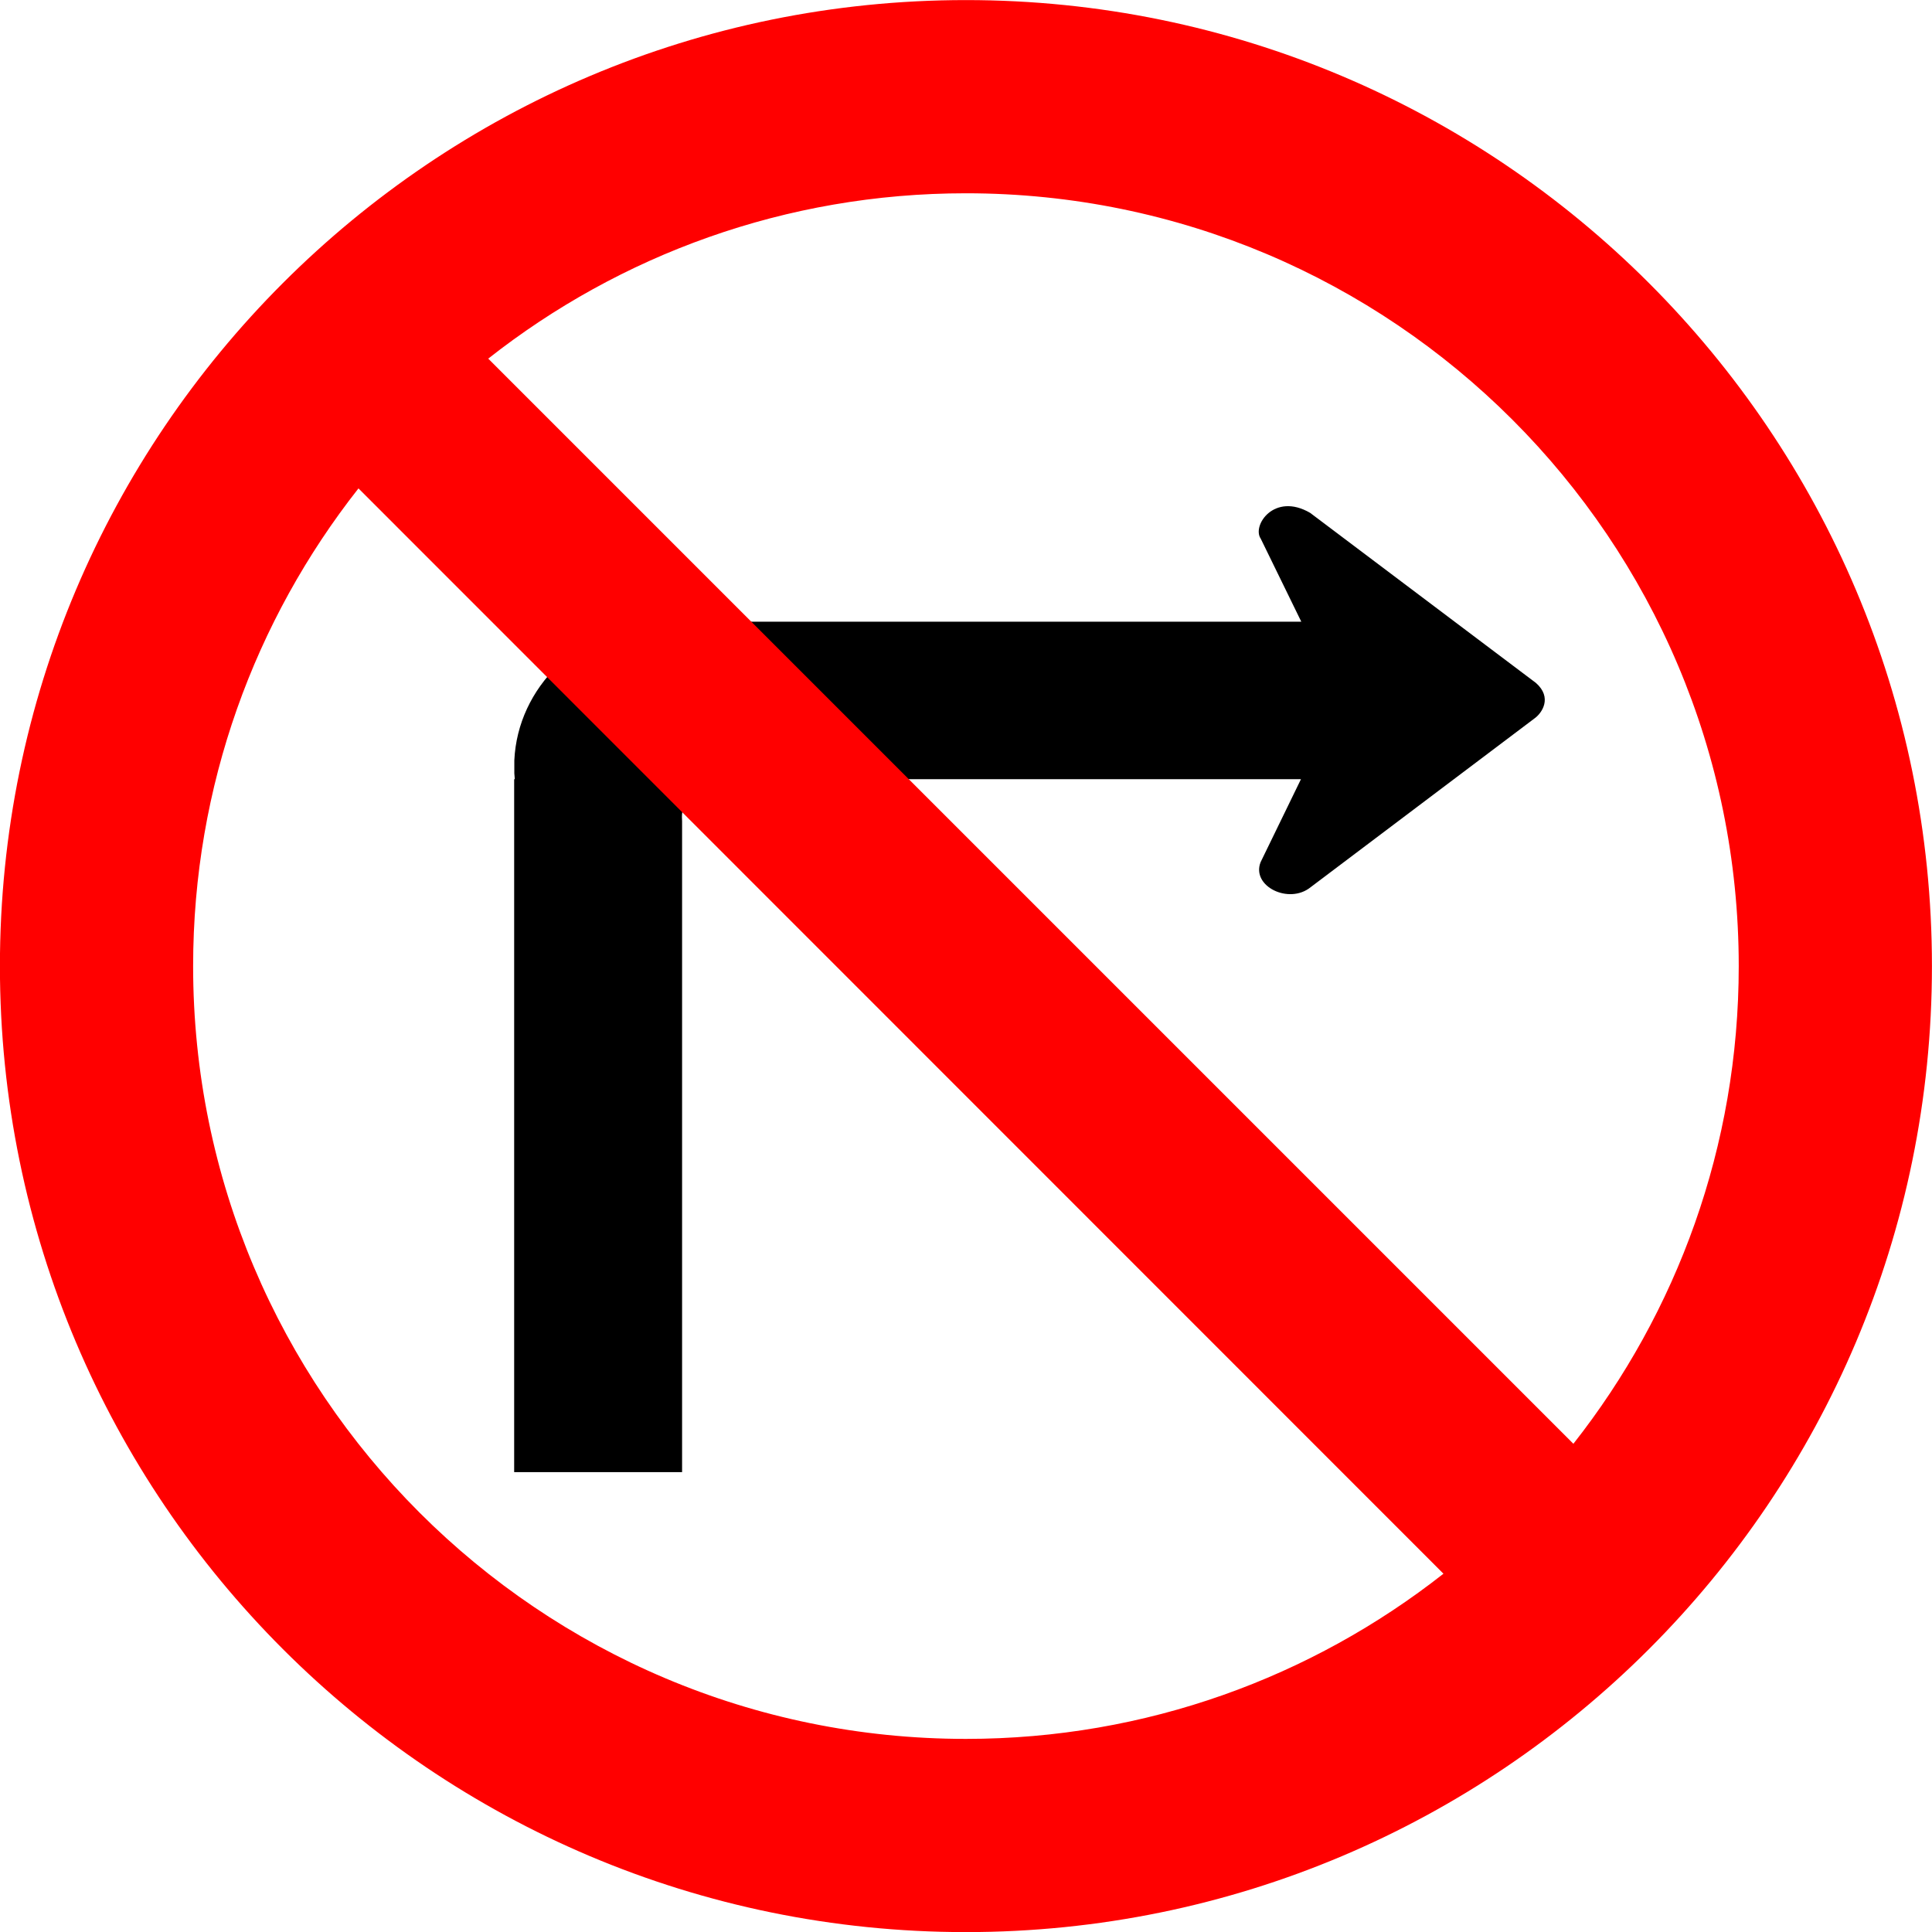 <?xml version="1.0" encoding="UTF-8" standalone="no"?>
<svg
   xmlns:dc="http://purl.org/dc/elements/1.1/"
   xmlns:cc="http://creativecommons.org/ns#"
   xmlns:rdf="http://www.w3.org/1999/02/22-rdf-syntax-ns#"
   xmlns:svg="http://www.w3.org/2000/svg"
   xmlns="http://www.w3.org/2000/svg"
   xmlns:sodipodi="http://sodipodi.sourceforge.net/DTD/sodipodi-0.dtd"
   xmlns:inkscape="http://www.inkscape.org/namespaces/inkscape"
   version="1.1"
   width="791.489"
   height="791.489"
   id="svg29062"
   viewBox="0 0 791.489 791.489"
   sodipodi:docname="R-4b.svg"
   inkscape:version="1.0.2 (e86c870879, 2021-01-15)">
  <defs
     id="defs29066" />
  <sodipodi:namedview
     pagecolor="#ffffff"
     bordercolor="#666666"
     borderopacity="1"
     objecttolerance="10"
     gridtolerance="10"
     guidetolerance="10"
     inkscape:pageopacity="0"
     inkscape:pageshadow="2"
     inkscape:window-width="1920"
     inkscape:window-height="1016"
     id="namedview29064"
     showgrid="false"
     inkscape:zoom="0.049253423"
     inkscape:cx="-1905.9796"
     inkscape:cy="5835.9279"
     inkscape:window-x="0"
     inkscape:window-y="27"
     inkscape:window-maximized="1"
     inkscape:current-layer="svg29062"
     showguides="false"
     inkscape:document-rotation="0" />
  <g
     id="Layer1013"
     transform="matrix(65.958,0,0,65.958,-4235.525,-279.497)">
    <path
       d="m 67.412,9.077 h -0.003 v 4.304 h 1.043 V 9.901 9.339 C 68.452,9.33 68.451,9.321 68.451,9.312 c 0,-0.009 5e-4,-0.018 0.002,-0.027 0.013,-0.11 0.107,-0.197 0.225,-0.208 0.008,-8e-4 0.017,-0.001 0.025,-0.001 0.009,0 0.017,4e-4 0.025,0.001 h 0.606 2.962 l -0.251,0.516 c -0.058,0.15 0.177,0.264 0.311,0.155 l 1.39,-1.048 c 0.047,-0.033 0.113,-0.13 0.009,-0.221 L 72.353,7.423 C 72.13,7.293 71.99,7.502 72.046,7.583 l 0.252,0.516 H 68.454 68.453 68.292 C 67.811,8.137 67.431,8.505 67.41,8.96 v 0.081 c 6e-4,0.012 0.002,0.025 0.003,0.037 z"
       style="fill:#000000;fill-rule:evenodd"
       id="path27242" />
    <path
       d="m 70.215,5.438 c 2.651,0 4.8,2.15 4.8,4.8 0,1.12 -0.384,2.15 -1.027,2.967 l -6.74,-6.74 c 0.817,-0.643 1.847,-1.027 2.967,-1.027 z m 2.966,8.574 c -0.817,0.642 -1.846,1.026 -2.966,1.026 -2.651,0 -4.8,-2.149 -4.8,-4.8 0,-1.12 0.384,-2.15 1.027,-2.967 z m 3.034,-3.774 c 0,-3.313 -2.687,-6 -6,-6 -3.313,0 -6,2.687 -6,6 0,3.313 2.687,6 6,6 3.313,0 6,-2.687 6,-6 z"
       style="fill:#ff0000;fill-rule:evenodd"
       id="path27244" />
  </g>
</svg>
